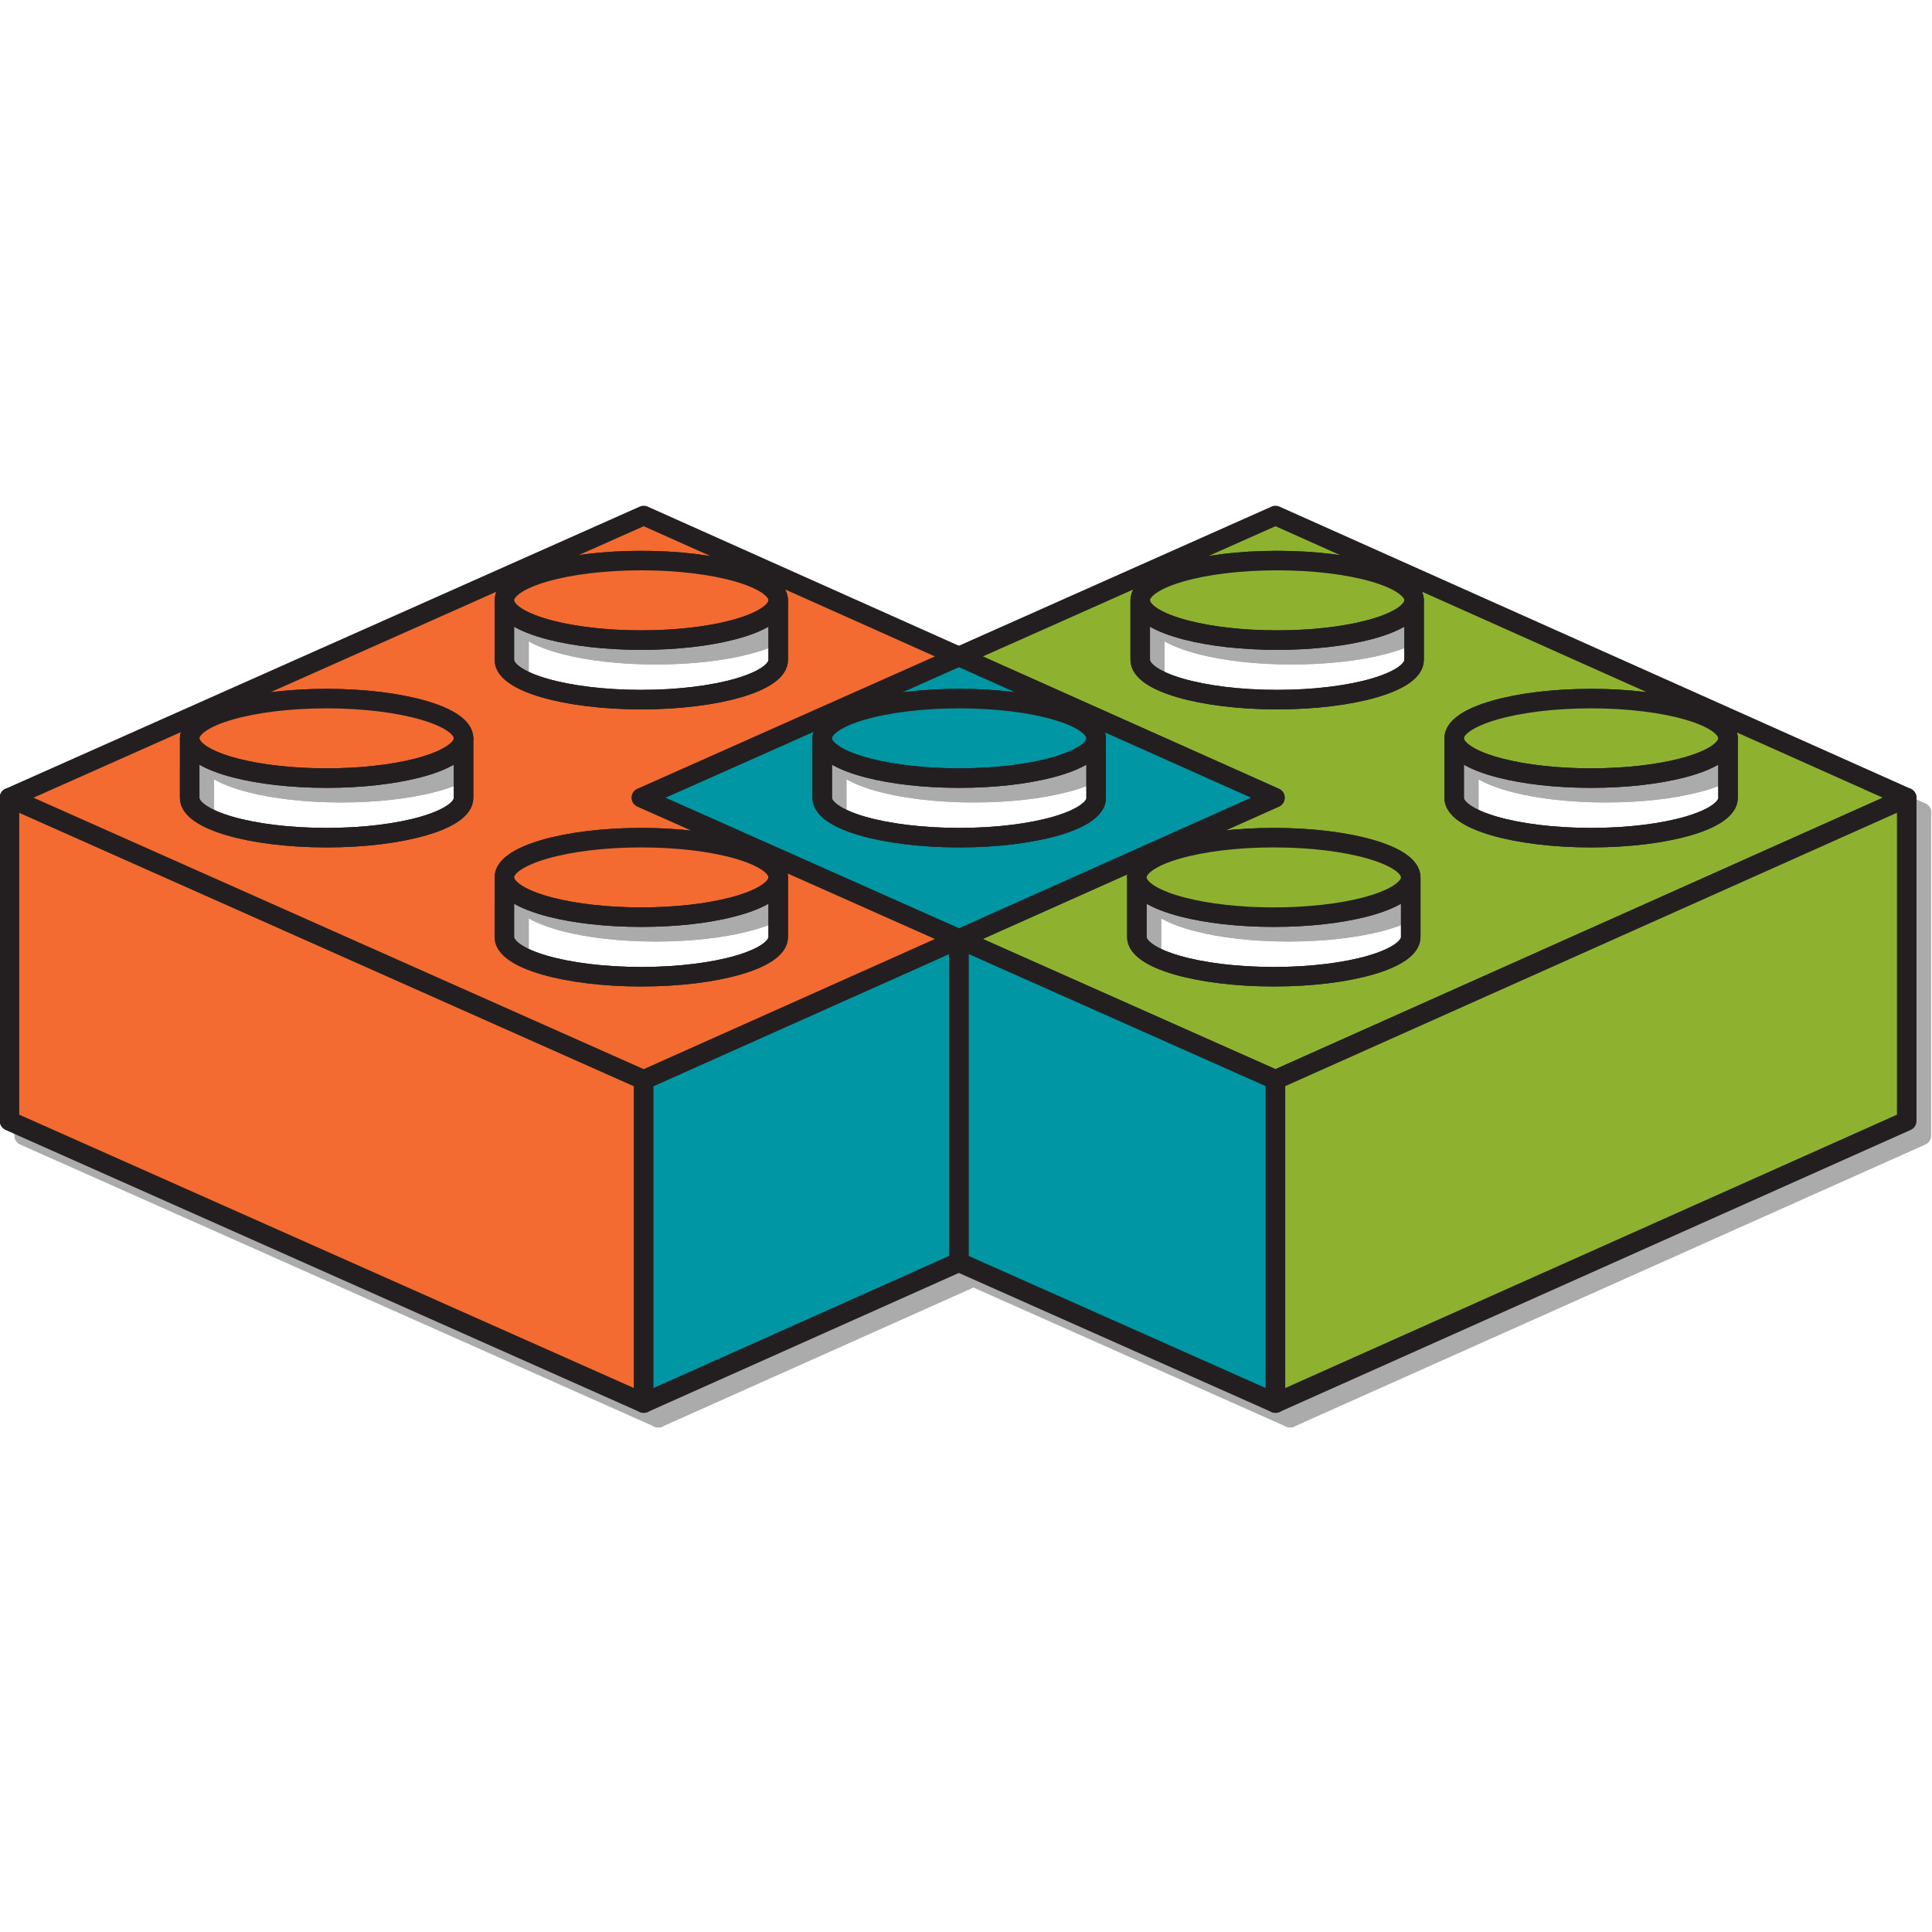<?xml version="1.0" encoding="UTF-8" standalone="no"?>
<svg
   version="1.1"
   id="svg2"
   xml:space="preserve"
   width="527.808"
   height="527.808"
   viewBox="0 0 527.808 527.808"
   xmlns="http://www.w3.org/2000/svg"
   xmlns:svg="http://www.w3.org/2000/svg"
   xmlns:rdf="http://www.w3.org/1999/02/22-rdf-syntax-ns#"
   xmlns:cc="http://creativecommons.org/ns#"
   xmlns:dc="http://purl.org/dc/elements/1.1/"><defs
     id="defs6"><clipPath
       clipPathUnits="userSpaceOnUse"
       id="clipPath18"><path
         d="M 0,1080 H 1080 V 0 H 0 Z"
         id="path16" /></clipPath><clipPath
       clipPathUnits="userSpaceOnUse"
       id="clipPath26"><path
         d="M 79.8,982.92 H 669 V 686.52 H 79.8 Z"
         id="path24" /></clipPath><clipPath
       clipPathUnits="userSpaceOnUse"
       id="clipPath30"><path
         d="M 79.8,982.92 H 669 V 686.52 H 79.8 Z"
         id="path28" /></clipPath><clipPath
       clipPathUnits="userSpaceOnUse"
       id="clipPath200"><path
         d="M 0,1080 H 1080 V 0 H 0 Z"
         id="path198" /></clipPath><clipPath
       clipPathUnits="userSpaceOnUse"
       id="clipPath208"><path
         d="M 275.7,599.7 H 668.53 V 413.8 H 275.7 Z"
         id="path206" /></clipPath></defs><g
     id="g10"
     transform="matrix(1.333,0,0,-1.333,-363.583,941.571)"
     style="display:inline"><g
       id="g194"><g
         id="g196"
         clip-path="url(#clipPath200)"><g
           id="g202"><g
             id="g204" /><g
             id="g368"><g
               clip-path="url(#clipPath208)"
               opacity="0.4"
               id="g366"><g
                 transform="translate(500.403,539.826)"
                 id="g212"><path
                   d="M 0,0 V 0.154"
                   style="fill:none;stroke:#2d2c2c;stroke-width:4;stroke-linecap:butt;stroke-linejoin:round;stroke-miterlimit:10;stroke-dasharray:none;stroke-opacity:1"
                   id="path210" /></g><g
                 transform="translate(407.68,482.05)"
                 id="g216"><path
                   d="M 0,0 V -66.25 L -129.98,-8.439 V 57.82 L -55.51,24.69 -0.5,0.22 Z"
                   style="fill:#2d2c2c;fill-opacity:1;fill-rule:nonzero;stroke:none"
                   id="path214" /></g><g
                 transform="translate(407.68,482.05)"
                 id="g220"><path
                   d="M 0,0 V -66.25 L -129.98,-8.439 V 57.82 L -55.51,24.69 -0.5,0.22 Z"
                   style="fill:none;stroke:#2d2c2c;stroke-width:4;stroke-linecap:butt;stroke-linejoin:round;stroke-miterlimit:10;stroke-dasharray:none;stroke-opacity:1"
                   id="path218" /></g><g
                 transform="translate(472.26,510.92)"
                 id="g224"><path
                   d="m 0,0 v -66.26 l -64.58,-28.86 v 66.25 l 55.25,24.69 z"
                   style="fill:#2d2c2c;fill-opacity:1;fill-rule:nonzero;stroke:none"
                   id="path222" /></g><g
                 transform="translate(472.26,510.92)"
                 id="g228"><path
                   d="m 0,0 v -66.26 l -64.58,-28.86 v 66.25 l 55.25,24.69 z"
                   style="fill:none;stroke:#2d2c2c;stroke-width:4;stroke-linecap:butt;stroke-linejoin:round;stroke-miterlimit:10;stroke-dasharray:none;stroke-opacity:1"
                   id="path226" /></g><path
                 d="m 472.27,444.66 h -0.01 v 66.26 h 0.01 z"
                 style="fill:#2d2c2c;fill-opacity:1;fill-rule:nonzero;stroke:#2d2c2c;stroke-width:4;stroke-linecap:butt;stroke-linejoin:round;stroke-miterlimit:10;stroke-dasharray:none;stroke-opacity:1"
                 id="path230" /><g
                 transform="translate(601.84,531.68)"
                 id="g234"><path
                   d="m 0,0 c -15.5,0 -28.06,3.65 -28.06,8.15 v 12.21 c 0,4.491 12.56,8.14 28.06,8.14 15.5,0 28.07,-3.649 28.07,-8.14 V 8.15 C 28.07,3.65 15.51,0 0,0 m -36.27,36.44 c 0,-4.51 -12.56,-8.149 -28.07,-8.149 -15.5,0 -28.06,3.639 -28.06,8.149 v 12.2 c 0,4.5 12.56,8.151 28.06,8.151 15.5,0 28.07,-3.651 28.07,-8.151 z m -0.69,-56.799 c 0,-4.491 -12.56,-8.141 -28.06,-8.141 -15.51,0 -28.07,3.65 -28.07,8.141 V -8.14 c 0,4.491 12.56,8.14 28.07,8.14 15.49,0 28.06,-3.649 28.06,-8.14 z m -27.72,86.38 -64.89,-28.881 64.78,-28.95 -64.78,-28.95 9.37,-4.179 55.41,-24.641 0.11,-0.05 55.25,24.691 74.12,33.129 z"
                   style="fill:#2d2c2c;fill-opacity:1;fill-rule:nonzero;stroke:none"
                   id="path232" /></g><g
                 transform="translate(601.84,531.68)"
                 id="g238"><path
                   d="m 0,0 c -15.5,0 -28.06,3.65 -28.06,8.15 v 12.21 c 0,4.491 12.56,8.14 28.06,8.14 15.5,0 28.07,-3.649 28.07,-8.14 V 8.15 C 28.07,3.65 15.51,0 0,0 Z m -36.27,36.44 c 0,-4.51 -12.56,-8.149 -28.07,-8.149 -15.5,0 -28.06,3.639 -28.06,8.149 v 12.2 c 0,4.5 12.56,8.151 28.06,8.151 15.5,0 28.07,-3.651 28.07,-8.151 z m -0.69,-56.799 c 0,-4.491 -12.56,-8.141 -28.06,-8.141 -15.51,0 -28.07,3.65 -28.07,8.141 V -8.14 c 0,4.491 12.56,8.14 28.07,8.14 15.49,0 28.06,-3.649 28.06,-8.14 z m -27.72,86.38 -64.89,-28.881 64.78,-28.95 -64.78,-28.95 9.37,-4.179 55.41,-24.641 0.11,-0.05 55.25,24.691 74.12,33.129 z"
                   style="fill:none;stroke:#2d2c2c;stroke-width:4;stroke-linecap:butt;stroke-linejoin:round;stroke-miterlimit:10;stroke-dasharray:none;stroke-opacity:1"
                   id="path236" /></g><g
                 transform="translate(564.88,523.54)"
                 id="g242"><path
                   d="m 0,0 v -12.22 c 0,-4.49 -12.56,-8.14 -28.06,-8.14 -15.51,0 -28.07,3.65 -28.07,8.14 V 0 c 0,-2.43 3.66,-4.62 9.49,-6.11 4.94,-1.27 11.44,-2.04 18.58,-2.04 7.121,0 13.621,0.77 18.57,2.04 C -3.68,-4.62 0,-2.43 0,0 Z"
                   style="fill:none;stroke:#2d2c2c;stroke-width:4;stroke-linecap:butt;stroke-linejoin:round;stroke-miterlimit:10;stroke-dasharray:none;stroke-opacity:1"
                   id="path240" /></g><g
                 transform="translate(565.57,580.32)"
                 id="g246"><path
                   d="m 0,0 c 0,-2.43 -3.66,-4.61 -9.46,-6.1 -4.94,-1.28 -11.471,-2.05 -18.61,-2.05 -7.14,0 -13.66,0.77 -18.6,2.05 -5.81,1.49 -9.46,3.67 -9.46,6.1 0,4.5 12.56,8.15 28.06,8.15 C -12.57,8.15 0,4.5 0,0"
                   style="fill:#2d2c2c;fill-opacity:1;fill-rule:nonzero;stroke:none"
                   id="path244" /></g><g
                 transform="translate(565.57,580.32)"
                 id="g250"><path
                   d="m 0,0 c 0,-2.43 -3.66,-4.61 -9.46,-6.1 -4.94,-1.28 -11.471,-2.05 -18.61,-2.05 -7.14,0 -13.66,0.77 -18.6,2.05 -5.81,1.49 -9.46,3.67 -9.46,6.1 0,4.5 12.56,8.15 28.06,8.15 C -12.57,8.15 0,4.5 0,0 Z"
                   style="fill:none;stroke:#2d2c2c;stroke-width:4;stroke-linecap:butt;stroke-linejoin:round;stroke-miterlimit:10;stroke-dasharray:none;stroke-opacity:1"
                   id="path248" /></g><g
                 transform="translate(629.91,552.04)"
                 id="g254"><path
                   d="m 0,0 c 0,-2.43 -3.68,-4.62 -9.49,-6.11 -4.96,-1.27 -11.46,-2.04 -18.58,-2.04 -7.13,0 -13.63,0.77 -18.571,2.04 -5.829,1.49 -9.489,3.68 -9.489,6.11 0,4.49 12.56,8.14 28.06,8.14 C -12.57,8.14 0,4.49 0,0"
                   style="fill:#2d2c2c;fill-opacity:1;fill-rule:nonzero;stroke:none"
                   id="path252" /></g><g
                 transform="translate(629.91,552.04)"
                 id="g258"><path
                   d="m 0,0 c 0,-2.43 -3.68,-4.62 -9.49,-6.11 -4.96,-1.27 -11.46,-2.04 -18.58,-2.04 -7.13,0 -13.63,0.77 -18.571,2.04 -5.829,1.49 -9.489,3.68 -9.489,6.11 0,4.49 12.56,8.14 28.06,8.14 C -12.57,8.14 0,4.49 0,0 Z"
                   style="fill:none;stroke:#2d2c2c;stroke-width:4;stroke-linecap:butt;stroke-linejoin:round;stroke-miterlimit:10;stroke-dasharray:none;stroke-opacity:1"
                   id="path256" /></g><g
                 transform="translate(564.88,523.54)"
                 id="g262"><path
                   d="m 0,0 c 0,-2.43 -3.68,-4.62 -9.49,-6.11 -4.949,-1.27 -11.449,-2.04 -18.57,-2.04 -7.14,0 -13.64,0.77 -18.58,2.04 -5.83,1.49 -9.49,3.68 -9.49,6.11 0,4.49 12.56,8.14 28.07,8.14 C -12.57,8.14 0,4.49 0,0"
                   style="fill:#2d2c2c;fill-opacity:1;fill-rule:nonzero;stroke:none"
                   id="path260" /></g><g
                 transform="translate(564.88,523.54)"
                 id="g266"><path
                   d="m 0,0 c 0,-2.43 -3.68,-4.62 -9.49,-6.11 -4.949,-1.27 -11.449,-2.04 -18.57,-2.04 -7.14,0 -13.64,0.77 -18.58,2.04 -5.83,1.49 -9.49,3.68 -9.49,6.11 0,4.49 12.56,8.14 28.07,8.14 C -12.57,8.14 0,4.49 0,0 Z"
                   style="fill:none;stroke:#2d2c2c;stroke-width:4;stroke-linecap:butt;stroke-linejoin:round;stroke-miterlimit:10;stroke-dasharray:none;stroke-opacity:1"
                   id="path264" /></g><g
                 transform="translate(629.91,552.04)"
                 id="g270"><path
                   d="m 0,0 v -12.21 c 0,-4.5 -12.561,-8.15 -28.07,-8.15 -15.5,0 -28.06,3.65 -28.06,8.15 V 0 c 0,-2.43 3.66,-4.62 9.489,-6.11 4.941,-1.27 11.441,-2.04 18.571,-2.04 7.12,0 13.62,0.77 18.58,2.04 C -3.68,-4.62 0,-2.43 0,0 Z"
                   style="fill:none;stroke:#2d2c2c;stroke-width:4;stroke-linecap:butt;stroke-linejoin:round;stroke-miterlimit:10;stroke-dasharray:none;stroke-opacity:1"
                   id="path268" /></g><g
                 transform="translate(565.57,580.32)"
                 id="g274"><path
                   d="m 0,0 v -12.2 c 0,-4.51 -12.561,-8.15 -28.07,-8.15 -15.5,0 -28.06,3.64 -28.06,8.15 V 0 c 0,-2.43 3.65,-4.61 9.46,-6.1 4.94,-1.28 11.46,-2.05 18.6,-2.05 7.139,0 13.67,0.77 18.61,2.05 C -3.66,-4.61 0,-2.43 0,0 Z"
                   style="fill:none;stroke:#2d2c2c;stroke-width:4;stroke-linecap:butt;stroke-linejoin:round;stroke-miterlimit:10;stroke-dasharray:none;stroke-opacity:1"
                   id="path272" /></g><g
                 transform="translate(407.18,539.87)"
                 id="g278"><path
                   d="M 0,0 0.5,-0.22 V 0.22 Z"
                   style="fill:#2d2c2c;fill-opacity:1;fill-rule:nonzero;stroke:none"
                   id="path276" /></g><g
                 transform="translate(407.18,539.87)"
                 id="g282"><path
                   d="M 0,0 0.5,-0.22 V 0.22 Z"
                   style="fill:none;stroke:#2d2c2c;stroke-width:4;stroke-linecap:butt;stroke-linejoin:round;stroke-miterlimit:10;stroke-dasharray:none;stroke-opacity:1"
                   id="path280" /></g><g
                 transform="translate(472.35,531.68)"
                 id="g286"><path
                   d="m 0,0 c -15.51,0 -28.08,3.65 -28.08,8.15 v 12.21 c 0,4.491 12.57,8.14 28.07,8.14 15.5,0 28.06,-3.649 28.06,-8.14 V 8.3 C 28.07,8.24 28.07,8.2 28.07,8.15 28.07,3.65 15.49,0 0,0 M -0.08,37.14 -64.67,8.41 V 7.97 l 64.58,-28.73 h 0.01 L 64.7,8.19 Z"
                   style="fill:#2d2c2c;fill-opacity:1;fill-rule:nonzero;stroke:none"
                   id="path284" /></g><g
                 transform="translate(472.35,531.68)"
                 id="g290"><path
                   d="m 0,0 c -15.51,0 -28.08,3.65 -28.08,8.15 v 12.21 c 0,4.491 12.57,8.14 28.07,8.14 15.5,0 28.06,-3.649 28.06,-8.14 V 8.3 C 28.07,8.24 28.07,8.2 28.07,8.15 28.07,3.65 15.49,0 0,0 Z M -0.08,37.14 -64.67,8.41 V 7.97 l 64.58,-28.73 h 0.01 L 64.7,8.19 Z"
                   style="fill:none;stroke:#2d2c2c;stroke-width:4;stroke-linecap:butt;stroke-linejoin:round;stroke-miterlimit:10;stroke-dasharray:none;stroke-opacity:1"
                   id="path288" /></g><g
                 transform="translate(435.25,523.54)"
                 id="g294"><path
                   d="m 0,0 v -12.22 c 0,-4.49 -12.56,-8.14 -28.07,-8.14 -15.5,0 -28.06,3.65 -28.06,8.14 V 0 c 0,4.49 12.56,8.14 28.06,8.14 C -12.57,8.14 0,4.49 0,0 m -64.49,16.29 c 0,-4.5 -12.56,-8.15 -28.07,-8.15 -15.51,0 -28.06,3.65 -28.06,8.15 V 28.5 c 0,4.49 12.55,8.14 28.06,8.14 15.49,0 28.07,-3.65 28.07,-8.14 z m 8.36,40.49 c 0,4.5 12.56,8.15 28.06,8.15 15.5,0 28.07,-3.65 28.07,-8.15 v -12.2 c 0,-4.51 -12.56,-8.15 -28.07,-8.15 -15.5,0 -28.06,3.64 -28.06,8.15 z m 28.06,-40.45 0.5,0.22 64.59,28.73 -64.59,28.88 -129.98,-57.83 74.47,-33.13 55.01,-24.471 0.5,-0.219 55.25,24.69 9.33,4.18 -64.58,28.73 z"
                   style="fill:#2d2c2c;fill-opacity:1;fill-rule:nonzero;stroke:none"
                   id="path292" /></g><g
                 transform="translate(435.25,523.54)"
                 id="g298"><path
                   d="m 0,0 v -12.22 c 0,-4.49 -12.56,-8.14 -28.07,-8.14 -15.5,0 -28.06,3.65 -28.06,8.14 V 0 c 0,4.49 12.56,8.14 28.06,8.14 C -12.57,8.14 0,4.49 0,0 Z m -64.49,16.29 c 0,-4.5 -12.56,-8.15 -28.07,-8.15 -15.51,0 -28.06,3.65 -28.06,8.15 V 28.5 c 0,4.49 12.55,8.14 28.06,8.14 15.49,0 28.07,-3.65 28.07,-8.14 z m 8.36,40.49 c 0,4.5 12.56,8.15 28.06,8.15 15.5,0 28.07,-3.65 28.07,-8.15 v -12.2 c 0,-4.51 -12.56,-8.15 -28.07,-8.15 -15.5,0 -28.06,3.64 -28.06,8.15 z m 28.06,-40.45 0.5,0.22 64.59,28.73 -64.59,28.88 -129.98,-57.83 74.47,-33.13 55.01,-24.471 0.5,-0.219 55.25,24.69 9.33,4.18 -64.58,28.73 z"
                   style="fill:none;stroke:#2d2c2c;stroke-width:4;stroke-linecap:butt;stroke-linejoin:round;stroke-miterlimit:10;stroke-dasharray:none;stroke-opacity:1"
                   id="path296" /></g><g
                 transform="translate(435.25,523.54)"
                 id="g302"><path
                   d="m 0,0 c 0,-2.43 -3.68,-4.62 -9.49,-6.1 -4.94,-1.28 -11.44,-2.05 -18.58,-2.05 -7.13,0 -13.64,0.77 -18.57,2.04 -5.83,1.5 -9.49,3.68 -9.49,6.11 0,4.49 12.56,8.14 28.06,8.14 C -12.57,8.14 0,4.49 0,0"
                   style="fill:#2d2c2c;fill-opacity:1;fill-rule:nonzero;stroke:none"
                   id="path300" /></g><g
                 transform="translate(435.25,523.54)"
                 id="g306"><path
                   d="m 0,0 c 0,-2.43 -3.68,-4.62 -9.49,-6.1 -4.94,-1.28 -11.44,-2.05 -18.58,-2.05 -7.13,0 -13.64,0.77 -18.57,2.04 -5.83,1.5 -9.49,3.68 -9.49,6.11 0,4.49 12.56,8.14 28.06,8.14 C -12.57,8.14 0,4.49 0,0 Z"
                   style="fill:none;stroke:#2d2c2c;stroke-width:4;stroke-linecap:butt;stroke-linejoin:round;stroke-miterlimit:10;stroke-dasharray:none;stroke-opacity:1"
                   id="path304" /></g><g
                 transform="translate(435.25,580.32)"
                 id="g310"><path
                   d="m 0,0 c 0,-2.43 -3.66,-4.61 -9.46,-6.1 -4.94,-1.28 -11.46,-2.05 -18.61,-2.05 -7.14,0 -13.66,0.77 -18.6,2.05 -5.81,1.49 -9.46,3.67 -9.46,6.1 0,4.5 12.56,8.15 28.06,8.15 C -12.57,8.15 0,4.5 0,0"
                   style="fill:#2d2c2c;fill-opacity:1;fill-rule:nonzero;stroke:none"
                   id="path308" /></g><g
                 transform="translate(435.25,580.32)"
                 id="g314"><path
                   d="m 0,0 c 0,-2.43 -3.66,-4.61 -9.46,-6.1 -4.94,-1.28 -11.46,-2.05 -18.61,-2.05 -7.14,0 -13.66,0.77 -18.6,2.05 -5.81,1.49 -9.46,3.67 -9.46,6.1 0,4.5 12.56,8.15 28.06,8.15 C -12.57,8.15 0,4.5 0,0 Z"
                   style="fill:none;stroke:#2d2c2c;stroke-width:4;stroke-linecap:butt;stroke-linejoin:round;stroke-miterlimit:10;stroke-dasharray:none;stroke-opacity:1"
                   id="path312" /></g><g
                 transform="translate(370.76,552.04)"
                 id="g318"><path
                   d="m 0,0 c 0,-2.43 -3.68,-4.62 -9.49,-6.11 -4.96,-1.27 -11.46,-2.04 -18.58,-2.04 -7.13,0 -13.63,0.77 -18.58,2.04 -5.82,1.49 -9.48,3.68 -9.48,6.11 0,4.49 12.55,8.14 28.06,8.14 C -12.58,8.14 0,4.49 0,0"
                   style="fill:#2d2c2c;fill-opacity:1;fill-rule:nonzero;stroke:none"
                   id="path316" /></g><g
                 transform="translate(370.76,552.04)"
                 id="g322"><path
                   d="m 0,0 c 0,-2.43 -3.68,-4.62 -9.49,-6.11 -4.96,-1.27 -11.46,-2.04 -18.58,-2.04 -7.13,0 -13.63,0.77 -18.58,2.04 -5.82,1.49 -9.48,3.68 -9.48,6.11 0,4.49 12.55,8.14 28.06,8.14 C -12.58,8.14 0,4.49 0,0 Z"
                   style="fill:none;stroke:#2d2c2c;stroke-width:4;stroke-linecap:butt;stroke-linejoin:round;stroke-miterlimit:10;stroke-dasharray:none;stroke-opacity:1"
                   id="path320" /></g><g
                 transform="translate(435.25,580.32)"
                 id="g326"><path
                   d="m 0,0 v -12.2 c 0,-4.51 -12.56,-8.15 -28.07,-8.15 -15.5,0 -28.06,3.64 -28.06,8.15 V 0 c 0,-2.43 3.65,-4.61 9.46,-6.1 4.94,-1.28 11.46,-2.05 18.6,-2.05 7.15,0 13.67,0.77 18.61,2.05 C -3.66,-4.61 0,-2.43 0,0 Z"
                   style="fill:none;stroke:#2d2c2c;stroke-width:4;stroke-linecap:butt;stroke-linejoin:round;stroke-miterlimit:10;stroke-dasharray:none;stroke-opacity:1"
                   id="path324" /></g><g
                 transform="translate(435.25,523.54)"
                 id="g330"><path
                   d="m 0,0 v -12.22 c 0,-4.49 -12.56,-8.14 -28.07,-8.14 -15.5,0 -28.06,3.65 -28.06,8.14 V 0 c 0,-2.43 3.66,-4.61 9.49,-6.11 4.93,-1.27 11.44,-2.04 18.57,-2.04 7.14,0 13.64,0.77 18.58,2.05 C -3.68,-4.62 0,-2.43 0,0 Z"
                   style="fill:none;stroke:#2d2c2c;stroke-width:4;stroke-linecap:butt;stroke-linejoin:round;stroke-miterlimit:10;stroke-dasharray:none;stroke-opacity:1"
                   id="path328" /></g><g
                 transform="translate(370.76,552.04)"
                 id="g334"><path
                   d="m 0,0 v -12.21 c 0,-4.5 -12.56,-8.15 -28.07,-8.15 -15.51,0 -28.06,3.65 -28.06,8.15 V 0 c 0,-2.43 3.66,-4.62 9.48,-6.11 4.95,-1.27 11.45,-2.04 18.58,-2.04 7.12,0 13.62,0.77 18.58,2.04 C -3.68,-4.62 0,-2.43 0,0 Z"
                   style="fill:none;stroke:#2d2c2c;stroke-width:4;stroke-linecap:butt;stroke-linejoin:round;stroke-miterlimit:10;stroke-dasharray:none;stroke-opacity:1"
                   id="path332" /></g><g
                 transform="translate(500.4,552.04)"
                 id="g338"><path
                   d="m 0,0 c 0,-2.43 -3.66,-4.61 -9.47,-6.1 -4.96,-1.28 -11.46,-2.05 -18.59,-2.05 -7.12,0 -13.62,0.77 -18.58,2.04 -5.81,1.49 -9.49,3.68 -9.49,6.11 0,4.49 12.57,8.14 28.07,8.14 C -12.56,8.14 0,4.49 0,0"
                   style="fill:#2d2c2c;fill-opacity:1;fill-rule:nonzero;stroke:none"
                   id="path336" /></g><g
                 transform="translate(500.4,552.04)"
                 id="g342"><path
                   d="m 0,0 c 0,-4.5 -12.58,-8.15 -28.07,-8.15 -15.51,0 -28.08,3.65 -28.08,8.15 v 12.21 c 0,-2.43 3.68,-4.62 9.49,-6.11 4.96,-1.27 11.46,-2.04 18.58,-2.04 7.13,0 13.63,0.77 18.59,2.05 5.81,1.49 9.47,3.67 9.47,6.1 V 0.15 C 0,0.09 0,0.05 0,0 Z"
                   style="fill:none;stroke:#2d2c2c;stroke-width:4;stroke-linecap:butt;stroke-linejoin:round;stroke-miterlimit:10;stroke-dasharray:none;stroke-opacity:1"
                   id="path344" /><path
                   d="m 0,0 c 0,-2.43 -3.66,-4.61 -9.47,-6.1 -4.96,-1.28 -11.46,-2.05 -18.59,-2.05 -7.12,0 -13.62,0.77 -18.58,2.04 -5.81,1.49 -9.49,3.68 -9.49,6.11 0,4.49 12.57,8.14 28.07,8.14 C -12.56,8.14 0,4.49 0,0 Z"
                   style="fill:none;stroke:#2d2c2c;stroke-width:4;stroke-linecap:butt;stroke-linejoin:round;stroke-miterlimit:10;stroke-dasharray:none;stroke-opacity:1"
                   id="path340" /></g><g
                 transform="translate(500.42,539.83)"
                 id="g346" /><g
                 transform="translate(537.16,482.05)"
                 id="g350"><path
                   d="m 0,0 v -66.25 l -64.89,28.86 v 66.26 l 9.37,-4.18 55.41,-24.64 z"
                   style="fill:#2d2c2c;fill-opacity:1;fill-rule:nonzero;stroke:none"
                   id="path348" /></g><g
                 transform="translate(537.16,482.05)"
                 id="g354"><path
                   d="m 0,0 v -66.25 l -64.89,28.86 v 66.26 l 9.37,-4.18 55.41,-24.64 z"
                   style="fill:none;stroke:#2d2c2c;stroke-width:4;stroke-linecap:butt;stroke-linejoin:round;stroke-miterlimit:10;stroke-dasharray:none;stroke-opacity:1"
                   id="path352" /></g><path
                 d="m 472.27,444.66 h -0.01 v 66.26 h 0.01 z"
                 style="fill:#2d2c2c;fill-opacity:1;fill-rule:nonzero;stroke:#2d2c2c;stroke-width:4;stroke-linecap:butt;stroke-linejoin:round;stroke-miterlimit:10;stroke-dasharray:none;stroke-opacity:1"
                 id="path356" /><g
                 transform="translate(666.53,539.87)"
                 id="g360"><path
                   d="m 0,0 v -66.26 l -129.37,-57.81 v 66.25 l 55.25,24.69 z"
                   style="fill:#2d2c2c;fill-opacity:1;fill-rule:nonzero;stroke:none"
                   id="path358" /></g><g
                 transform="translate(666.53,539.87)"
                 id="g364"><path
                   d="m 0,0 v -66.26 l -129.37,-57.81 v 66.25 l 55.25,24.69 z"
                   style="fill:none;stroke:#2d2c2c;stroke-width:4;stroke-linecap:butt;stroke-linejoin:round;stroke-miterlimit:10;stroke-dasharray:none;stroke-opacity:1"
                   id="path362" /></g></g></g></g><g
           id="g370"
           transform="translate(497.403,542.826)"><path
             d="M 0,0 V 0.154"
             style="fill:none;stroke:#231f20;stroke-width:4;stroke-linecap:butt;stroke-linejoin:round;stroke-miterlimit:10;stroke-dasharray:none;stroke-opacity:1"
             id="path372" /></g><g
           id="g374"
           transform="translate(404.68,485.05)"><path
             d="M 0,0 V -66.25 L -129.98,-8.439 V 57.82 L -55.51,24.69 -0.5,0.22 Z"
             style="fill:#f36b30;fill-opacity:1;fill-rule:nonzero;stroke:none"
             id="path376" /></g><g
           id="g378"
           transform="translate(404.68,485.05)"><path
             d="M 0,0 V -66.25 L -129.98,-8.439 V 57.82 L -55.51,24.69 -0.5,0.22 Z"
             style="fill:none;stroke:#231f20;stroke-width:4;stroke-linecap:butt;stroke-linejoin:round;stroke-miterlimit:10;stroke-dasharray:none;stroke-opacity:1"
             id="path380" /></g><g
           id="g382"
           transform="translate(469.26,513.92)"><path
             d="m 0,0 v -66.26 l -64.58,-28.86 v 66.25 l 55.25,24.69 z"
             style="fill:#0096a3;fill-opacity:1;fill-rule:nonzero;stroke:none"
             id="path384" /></g><g
           id="g386"
           transform="translate(469.26,513.92)"><path
             d="m 0,0 v -66.26 l -64.58,-28.86 v 66.25 l 55.25,24.69 z"
             style="fill:none;stroke:#231f20;stroke-width:4;stroke-linecap:butt;stroke-linejoin:round;stroke-miterlimit:10;stroke-dasharray:none;stroke-opacity:1"
             id="path388" /></g><path
           d="m 469.27,447.66 h -0.01 v 66.26 h 0.01 z"
           style="fill:#f7931d;fill-opacity:1;fill-rule:nonzero;stroke:#231f20;stroke-width:4;stroke-linecap:butt;stroke-linejoin:round;stroke-miterlimit:10;stroke-dasharray:none;stroke-opacity:1"
           id="path390" /><g
           id="g392"
           transform="translate(598.84,534.68)"><path
             d="m 0,0 c -15.5,0 -28.06,3.65 -28.06,8.15 v 12.21 c 0,4.491 12.56,8.14 28.06,8.14 15.5,0 28.07,-3.649 28.07,-8.14 V 8.15 C 28.07,3.65 15.51,0 0,0 m -36.27,36.44 c 0,-4.51 -12.56,-8.149 -28.07,-8.149 -15.5,0 -28.06,3.639 -28.06,8.149 v 12.2 c 0,4.5 12.56,8.151 28.06,8.151 15.5,0 28.07,-3.651 28.07,-8.151 z m -0.69,-56.799 c 0,-4.491 -12.56,-8.141 -28.06,-8.141 -15.51,0 -28.07,3.65 -28.07,8.141 V -8.14 c 0,4.491 12.56,8.14 28.07,8.14 15.49,0 28.06,-3.649 28.06,-8.14 z m -27.72,86.38 -64.89,-28.881 64.78,-28.95 -64.78,-28.95 9.37,-4.179 55.41,-24.641 0.11,-0.05 55.25,24.691 74.12,33.129 z"
             style="fill:#8eb230;fill-opacity:1;fill-rule:nonzero;stroke:none"
             id="path394" /></g><g
           id="g396"
           transform="translate(598.84,534.68)"><path
             d="m 0,0 c -15.5,0 -28.06,3.65 -28.06,8.15 v 12.21 c 0,4.491 12.56,8.14 28.06,8.14 15.5,0 28.07,-3.649 28.07,-8.14 V 8.15 C 28.07,3.65 15.51,0 0,0 Z m -36.27,36.44 c 0,-4.51 -12.56,-8.149 -28.07,-8.149 -15.5,0 -28.06,3.639 -28.06,8.149 v 12.2 c 0,4.5 12.56,8.151 28.06,8.151 15.5,0 28.07,-3.651 28.07,-8.151 z m -0.69,-56.799 c 0,-4.491 -12.56,-8.141 -28.06,-8.141 -15.51,0 -28.07,3.65 -28.07,8.141 V -8.14 c 0,4.491 12.56,8.14 28.07,8.14 15.49,0 28.06,-3.649 28.06,-8.14 z m -27.72,86.38 -64.89,-28.881 64.78,-28.95 -64.78,-28.95 9.37,-4.179 55.41,-24.641 0.11,-0.05 55.25,24.691 74.12,33.129 z"
             style="fill:none;stroke:#231f20;stroke-width:4;stroke-linecap:butt;stroke-linejoin:round;stroke-miterlimit:10;stroke-dasharray:none;stroke-opacity:1"
             id="path398" /></g><g
           id="g400"
           transform="translate(561.88,526.54)"><path
             d="m 0,0 v -12.22 c 0,-4.49 -12.56,-8.14 -28.06,-8.14 -15.51,0 -28.07,3.65 -28.07,8.14 V 0 c 0,-2.43 3.66,-4.62 9.49,-6.11 4.94,-1.27 11.44,-2.04 18.58,-2.04 7.12,0 13.621,0.77 18.57,2.04 C -3.68,-4.62 0,-2.43 0,0 Z"
             style="fill:none;stroke:#231f20;stroke-width:4;stroke-linecap:butt;stroke-linejoin:round;stroke-miterlimit:10;stroke-dasharray:none;stroke-opacity:1"
             id="path402" /></g><g
           id="g404"
           transform="translate(562.57,583.32)"><path
             d="m 0,0 c 0,-2.43 -3.66,-4.61 -9.46,-6.1 -4.94,-1.28 -11.471,-2.05 -18.61,-2.05 -7.14,0 -13.66,0.77 -18.6,2.05 -5.81,1.49 -9.46,3.67 -9.46,6.1 0,4.5 12.56,8.15 28.06,8.15 C -12.57,8.15 0,4.5 0,0"
             style="fill:#8eb230;fill-opacity:1;fill-rule:nonzero;stroke:none"
             id="path406" /></g><g
           id="g408"
           transform="translate(562.57,583.32)"><path
             d="m 0,0 c 0,-2.43 -3.66,-4.61 -9.46,-6.1 -4.94,-1.28 -11.471,-2.05 -18.61,-2.05 -7.14,0 -13.66,0.77 -18.6,2.05 -5.81,1.49 -9.46,3.67 -9.46,6.1 0,4.5 12.56,8.15 28.06,8.15 C -12.57,8.15 0,4.5 0,0 Z"
             style="fill:none;stroke:#231f20;stroke-width:4;stroke-linecap:butt;stroke-linejoin:round;stroke-miterlimit:10;stroke-dasharray:none;stroke-opacity:1"
             id="path410" /></g><g
           id="g412"
           transform="translate(626.91,555.04)"><path
             d="m 0,0 c 0,-2.43 -3.68,-4.62 -9.49,-6.11 -4.96,-1.27 -11.46,-2.04 -18.58,-2.04 -7.13,0 -13.63,0.77 -18.571,2.04 -5.829,1.49 -9.489,3.68 -9.489,6.11 0,4.49 12.56,8.14 28.06,8.14 C -12.57,8.14 0,4.49 0,0"
             style="fill:#8eb230;fill-opacity:1;fill-rule:nonzero;stroke:none"
             id="path414" /></g><g
           id="g416"
           transform="translate(626.91,555.04)"><path
             d="m 0,0 c 0,-2.43 -3.68,-4.62 -9.49,-6.11 -4.96,-1.27 -11.46,-2.04 -18.58,-2.04 -7.13,0 -13.63,0.77 -18.571,2.04 -5.829,1.49 -9.489,3.68 -9.489,6.11 0,4.49 12.56,8.14 28.06,8.14 C -12.57,8.14 0,4.49 0,0 Z"
             style="fill:none;stroke:#231f20;stroke-width:4;stroke-linecap:butt;stroke-linejoin:round;stroke-miterlimit:10;stroke-dasharray:none;stroke-opacity:1"
             id="path418" /></g><g
           id="g420"
           transform="translate(561.88,526.54)"><path
             d="m 0,0 c 0,-2.43 -3.68,-4.62 -9.49,-6.11 -4.949,-1.27 -11.45,-2.04 -18.57,-2.04 -7.14,0 -13.64,0.77 -18.58,2.04 -5.83,1.49 -9.49,3.68 -9.49,6.11 0,4.49 12.56,8.14 28.07,8.14 C -12.57,8.14 0,4.49 0,0"
             style="fill:#8eb230;fill-opacity:1;fill-rule:nonzero;stroke:none"
             id="path422" /></g><g
           id="g424"
           transform="translate(561.88,526.54)"><path
             d="m 0,0 c 0,-2.43 -3.68,-4.62 -9.49,-6.11 -4.949,-1.27 -11.45,-2.04 -18.57,-2.04 -7.14,0 -13.64,0.77 -18.58,2.04 -5.83,1.49 -9.49,3.68 -9.49,6.11 0,4.49 12.56,8.14 28.07,8.14 C -12.57,8.14 0,4.49 0,0 Z"
             style="fill:none;stroke:#231f20;stroke-width:4;stroke-linecap:butt;stroke-linejoin:round;stroke-miterlimit:10;stroke-dasharray:none;stroke-opacity:1"
             id="path426" /></g><g
           id="g428"
           transform="translate(626.91,555.04)"><path
             d="m 0,0 v -12.21 c 0,-4.5 -12.561,-8.15 -28.07,-8.15 -15.5,0 -28.06,3.65 -28.06,8.15 V 0 c 0,-2.43 3.66,-4.62 9.489,-6.11 4.941,-1.27 11.441,-2.04 18.571,-2.04 7.12,0 13.62,0.77 18.58,2.04 C -3.68,-4.62 0,-2.43 0,0 Z"
             style="fill:none;stroke:#231f20;stroke-width:4;stroke-linecap:butt;stroke-linejoin:round;stroke-miterlimit:10;stroke-dasharray:none;stroke-opacity:1"
             id="path430" /></g><g
           id="g432"
           transform="translate(562.57,583.32)"><path
             d="m 0,0 v -12.2 c 0,-4.51 -12.561,-8.15 -28.07,-8.15 -15.5,0 -28.06,3.64 -28.06,8.15 V 0 c 0,-2.43 3.65,-4.61 9.46,-6.1 4.94,-1.28 11.46,-2.05 18.6,-2.05 7.139,0 13.67,0.77 18.61,2.05 C -3.66,-4.61 0,-2.43 0,0 Z"
             style="fill:none;stroke:#231f20;stroke-width:4;stroke-linecap:butt;stroke-linejoin:round;stroke-miterlimit:10;stroke-dasharray:none;stroke-opacity:1"
             id="path434" /></g><g
           id="g436"
           transform="translate(404.18,542.87)"><path
             d="M 0,0 0.5,-0.22 V 0.22 Z"
             style="fill:#f7931d;fill-opacity:1;fill-rule:nonzero;stroke:none"
             id="path438" /></g><g
           id="g440"
           transform="translate(404.18,542.87)"><path
             d="M 0,0 0.5,-0.22 V 0.22 Z"
             style="fill:none;stroke:#231f20;stroke-width:4;stroke-linecap:butt;stroke-linejoin:round;stroke-miterlimit:10;stroke-dasharray:none;stroke-opacity:1"
             id="path442" /></g><g
           id="g444"
           transform="translate(469.35,534.68)"><path
             d="m 0,0 c -15.51,0 -28.08,3.65 -28.08,8.15 v 12.21 c 0,4.491 12.57,8.14 28.07,8.14 15.5,0 28.06,-3.649 28.06,-8.14 V 8.3 C 28.07,8.24 28.07,8.2 28.07,8.15 28.07,3.65 15.49,0 0,0 M -0.08,37.14 -64.67,8.41 V 7.97 l 64.58,-28.73 h 0.01 L 64.7,8.19 Z"
             style="fill:#0096a3;fill-opacity:1;fill-rule:nonzero;stroke:none"
             id="path446" /></g><g
           id="g448"
           transform="translate(469.35,534.68)"><path
             d="m 0,0 c -15.51,0 -28.08,3.65 -28.08,8.15 v 12.21 c 0,4.491 12.57,8.14 28.07,8.14 15.5,0 28.06,-3.649 28.06,-8.14 V 8.3 C 28.07,8.24 28.07,8.2 28.07,8.15 28.07,3.65 15.49,0 0,0 Z M -0.08,37.14 -64.67,8.41 V 7.97 l 64.58,-28.73 h 0.01 L 64.7,8.19 Z"
             style="fill:none;stroke:#231f20;stroke-width:4;stroke-linecap:butt;stroke-linejoin:round;stroke-miterlimit:10;stroke-dasharray:none;stroke-opacity:1"
             id="path450" /></g><g
           id="g452"
           transform="translate(432.25,526.54)"><path
             d="m 0,0 v -12.22 c 0,-4.49 -12.56,-8.14 -28.07,-8.14 -15.5,0 -28.06,3.65 -28.06,8.14 V 0 c 0,4.49 12.56,8.14 28.06,8.14 C -12.57,8.14 0,4.49 0,0 m -64.49,16.29 c 0,-4.5 -12.56,-8.15 -28.07,-8.15 -15.51,0 -28.06,3.65 -28.06,8.15 V 28.5 c 0,4.49 12.55,8.14 28.06,8.14 15.49,0 28.07,-3.65 28.07,-8.14 z m 8.36,40.49 c 0,4.5 12.56,8.15 28.06,8.15 15.5,0 28.07,-3.65 28.07,-8.15 v -12.2 c 0,-4.51 -12.56,-8.15 -28.07,-8.15 -15.5,0 -28.06,3.64 -28.06,8.15 z m 28.06,-40.45 0.5,0.22 64.59,28.73 -64.59,28.88 -129.98,-57.83 74.47,-33.13 55.01,-24.471 0.5,-0.219 55.25,24.69 9.33,4.18 -64.58,28.73 z"
             style="fill:#f36b30;fill-opacity:1;fill-rule:nonzero;stroke:none"
             id="path454" /></g><g
           id="g456"
           transform="translate(432.25,526.54)"><path
             d="m 0,0 v -12.22 c 0,-4.49 -12.56,-8.14 -28.07,-8.14 -15.5,0 -28.06,3.65 -28.06,8.14 V 0 c 0,4.49 12.56,8.14 28.06,8.14 C -12.57,8.14 0,4.49 0,0 Z m -64.49,16.29 c 0,-4.5 -12.56,-8.15 -28.07,-8.15 -15.51,0 -28.06,3.65 -28.06,8.15 V 28.5 c 0,4.49 12.55,8.14 28.06,8.14 15.49,0 28.07,-3.65 28.07,-8.14 z m 8.36,40.49 c 0,4.5 12.56,8.15 28.06,8.15 15.5,0 28.07,-3.65 28.07,-8.15 v -12.2 c 0,-4.51 -12.56,-8.15 -28.07,-8.15 -15.5,0 -28.06,3.64 -28.06,8.15 z m 28.06,-40.45 0.5,0.22 64.59,28.73 -64.59,28.88 -129.98,-57.83 74.47,-33.13 55.01,-24.471 0.5,-0.219 55.25,24.69 9.33,4.18 -64.58,28.73 z"
             style="fill:none;stroke:#231f20;stroke-width:4;stroke-linecap:butt;stroke-linejoin:round;stroke-miterlimit:10;stroke-dasharray:none;stroke-opacity:1"
             id="path458" /></g><g
           id="g460"
           transform="translate(432.25,526.54)"><path
             d="m 0,0 c 0,-2.43 -3.68,-4.62 -9.49,-6.1 -4.94,-1.28 -11.44,-2.05 -18.58,-2.05 -7.13,0 -13.64,0.77 -18.57,2.04 -5.83,1.5 -9.49,3.68 -9.49,6.11 0,4.49 12.56,8.14 28.06,8.14 C -12.57,8.14 0,4.49 0,0"
             style="fill:#f36b30;fill-opacity:1;fill-rule:nonzero;stroke:none"
             id="path462" /></g><g
           id="g464"
           transform="translate(432.25,526.54)"><path
             d="m 0,0 c 0,-2.43 -3.68,-4.62 -9.49,-6.1 -4.94,-1.28 -11.44,-2.05 -18.58,-2.05 -7.13,0 -13.64,0.77 -18.57,2.04 -5.83,1.5 -9.49,3.68 -9.49,6.11 0,4.49 12.56,8.14 28.06,8.14 C -12.57,8.14 0,4.49 0,0 Z"
             style="fill:none;stroke:#231f20;stroke-width:4;stroke-linecap:butt;stroke-linejoin:round;stroke-miterlimit:10;stroke-dasharray:none;stroke-opacity:1"
             id="path466" /></g><g
           id="g468"
           transform="translate(432.25,583.32)"><path
             d="m 0,0 c 0,-2.43 -3.66,-4.61 -9.46,-6.1 -4.94,-1.28 -11.46,-2.05 -18.61,-2.05 -7.14,0 -13.66,0.77 -18.6,2.05 -5.81,1.49 -9.46,3.67 -9.46,6.1 0,4.5 12.56,8.15 28.06,8.15 C -12.57,8.15 0,4.5 0,0"
             style="fill:#f36b30;fill-opacity:1;fill-rule:nonzero;stroke:none"
             id="path470" /></g><g
           id="g472"
           transform="translate(432.25,583.32)"><path
             d="m 0,0 c 0,-2.43 -3.66,-4.61 -9.46,-6.1 -4.94,-1.28 -11.46,-2.05 -18.61,-2.05 -7.14,0 -13.66,0.77 -18.6,2.05 -5.81,1.49 -9.46,3.67 -9.46,6.1 0,4.5 12.56,8.15 28.06,8.15 C -12.57,8.15 0,4.5 0,0 Z"
             style="fill:none;stroke:#231f20;stroke-width:4;stroke-linecap:butt;stroke-linejoin:round;stroke-miterlimit:10;stroke-dasharray:none;stroke-opacity:1"
             id="path474" /></g><g
           id="g476"
           transform="translate(367.76,555.04)"><path
             d="m 0,0 c 0,-2.43 -3.68,-4.62 -9.49,-6.11 -4.96,-1.27 -11.46,-2.04 -18.58,-2.04 -7.13,0 -13.63,0.77 -18.58,2.04 -5.82,1.49 -9.48,3.68 -9.48,6.11 0,4.49 12.55,8.14 28.06,8.14 C -12.58,8.14 0,4.49 0,0"
             style="fill:#f36b30;fill-opacity:1;fill-rule:nonzero;stroke:none"
             id="path478" /></g><g
           id="g480"
           transform="translate(367.76,555.04)"><path
             d="m 0,0 c 0,-2.43 -3.68,-4.62 -9.49,-6.11 -4.96,-1.27 -11.46,-2.04 -18.58,-2.04 -7.13,0 -13.63,0.77 -18.58,2.04 -5.82,1.49 -9.48,3.68 -9.48,6.11 0,4.49 12.55,8.14 28.06,8.14 C -12.58,8.14 0,4.49 0,0 Z"
             style="fill:none;stroke:#231f20;stroke-width:4;stroke-linecap:butt;stroke-linejoin:round;stroke-miterlimit:10;stroke-dasharray:none;stroke-opacity:1"
             id="path482" /></g><g
           id="g484"
           transform="translate(432.25,583.32)"><path
             d="m 0,0 v -12.2 c 0,-4.51 -12.56,-8.15 -28.07,-8.15 -15.5,0 -28.06,3.64 -28.06,8.15 V 0 c 0,-2.43 3.65,-4.61 9.46,-6.1 4.94,-1.28 11.46,-2.05 18.6,-2.05 7.15,0 13.67,0.77 18.61,2.05 C -3.66,-4.61 0,-2.43 0,0 Z"
             style="fill:none;stroke:#231f20;stroke-width:4;stroke-linecap:butt;stroke-linejoin:round;stroke-miterlimit:10;stroke-dasharray:none;stroke-opacity:1"
             id="path486" /></g><g
           id="g488"
           transform="translate(432.25,526.54)"><path
             d="m 0,0 v -12.22 c 0,-4.49 -12.56,-8.14 -28.07,-8.14 -15.5,0 -28.06,3.65 -28.06,8.14 V 0 c 0,-2.43 3.66,-4.61 9.49,-6.11 4.93,-1.27 11.44,-2.04 18.57,-2.04 7.14,0 13.64,0.77 18.58,2.05 C -3.68,-4.62 0,-2.43 0,0 Z"
             style="fill:none;stroke:#231f20;stroke-width:4;stroke-linecap:butt;stroke-linejoin:round;stroke-miterlimit:10;stroke-dasharray:none;stroke-opacity:1"
             id="path490" /></g><g
           id="g492"
           transform="translate(367.76,555.04)"><path
             d="m 0,0 v -12.21 c 0,-4.5 -12.56,-8.15 -28.07,-8.15 -15.51,0 -28.06,3.65 -28.06,8.15 V 0 c 0,-2.43 3.66,-4.62 9.48,-6.11 4.95,-1.27 11.45,-2.04 18.58,-2.04 7.12,0 13.62,0.77 18.58,2.04 C -3.68,-4.62 0,-2.43 0,0 Z"
             style="fill:none;stroke:#231f20;stroke-width:4;stroke-linecap:butt;stroke-linejoin:round;stroke-miterlimit:10;stroke-dasharray:none;stroke-opacity:1"
             id="path494" /></g><g
           id="g496"
           transform="translate(497.4,555.04)"><path
             d="m 0,0 c 0,-2.43 -3.66,-4.61 -9.47,-6.1 -4.96,-1.28 -11.46,-2.05 -18.59,-2.05 -7.12,0 -13.62,0.77 -18.58,2.04 -5.81,1.49 -9.49,3.68 -9.49,6.11 0,4.49 12.57,8.14 28.07,8.14 C -12.56,8.14 0,4.49 0,0"
             style="fill:#0096a3;fill-opacity:1;fill-rule:nonzero;stroke:none"
             id="path498" /></g><g
           id="g500"
           transform="translate(497.4,555.04)"><path
             d="m 0,0 c 0,-2.43 -3.66,-4.61 -9.47,-6.1 -4.96,-1.28 -11.46,-2.05 -18.59,-2.05 -7.12,0 -13.62,0.77 -18.58,2.04 -5.81,1.49 -9.49,3.68 -9.49,6.11 0,4.49 12.57,8.14 28.07,8.14 C -12.56,8.14 0,4.49 0,0 Z"
             style="fill:none;stroke:#231f20;stroke-width:4;stroke-linecap:butt;stroke-linejoin:round;stroke-miterlimit:10;stroke-dasharray:none;stroke-opacity:1"
             id="path502" /></g><g
           id="g504"
           transform="translate(497.42,542.83)"><path
             d="m 0,0 c 0,-4.5 -12.58,-8.15 -28.07,-8.15 -15.51,0 -28.08,3.65 -28.08,8.15 v 12.21 c 0,-2.43 3.68,-4.62 9.49,-6.11 4.96,-1.27 11.46,-2.04 18.58,-2.04 7.13,0 13.63,0.77 18.59,2.05 5.81,1.49 9.47,3.67 9.47,6.1 V 0.15 C 0,0.09 0,0.05 0,0 Z"
             style="fill:none;stroke:#231f20;stroke-width:4;stroke-linecap:butt;stroke-linejoin:round;stroke-miterlimit:10;stroke-dasharray:none;stroke-opacity:1"
             id="path506" /></g><g
           id="g508"
           transform="translate(534.16,485.05)"><path
             d="m 0,0 v -66.25 l -64.89,28.86 v 66.26 l 9.37,-4.18 55.41,-24.64 z"
             style="fill:#0096a3;fill-opacity:1;fill-rule:nonzero;stroke:none"
             id="path510" /></g><g
           id="g512"
           transform="translate(534.16,485.05)"><path
             d="m 0,0 v -66.25 l -64.89,28.86 v 66.26 l 9.37,-4.18 55.41,-24.64 z"
             style="fill:none;stroke:#231f20;stroke-width:4;stroke-linecap:butt;stroke-linejoin:round;stroke-miterlimit:10;stroke-dasharray:none;stroke-opacity:1"
             id="path514" /></g><path
           d="m 469.27,447.66 h -0.01 v 66.26 h 0.01 z"
           style="fill:#f7931d;fill-opacity:1;fill-rule:nonzero;stroke:#231f20;stroke-width:4;stroke-linecap:butt;stroke-linejoin:round;stroke-miterlimit:10;stroke-dasharray:none;stroke-opacity:1"
           id="path516" /><g
           id="g518"
           transform="translate(663.53,542.87)"><path
             d="m 0,0 v -66.26 l -129.37,-57.81 v 66.25 l 55.25,24.69 z"
             style="fill:#8eb230;fill-opacity:1;fill-rule:nonzero;stroke:none"
             id="path520" /></g><g
           id="g522"
           transform="translate(663.53,542.87)"><path
             d="m 0,0 v -66.26 l -129.37,-57.81 v 66.25 l 55.25,24.69 z"
             style="fill:none;stroke:#231f20;stroke-width:4;stroke-linecap:butt;stroke-linejoin:round;stroke-miterlimit:10;stroke-dasharray:none;stroke-opacity:1"
             id="path524" /></g></g></g></g></svg>
